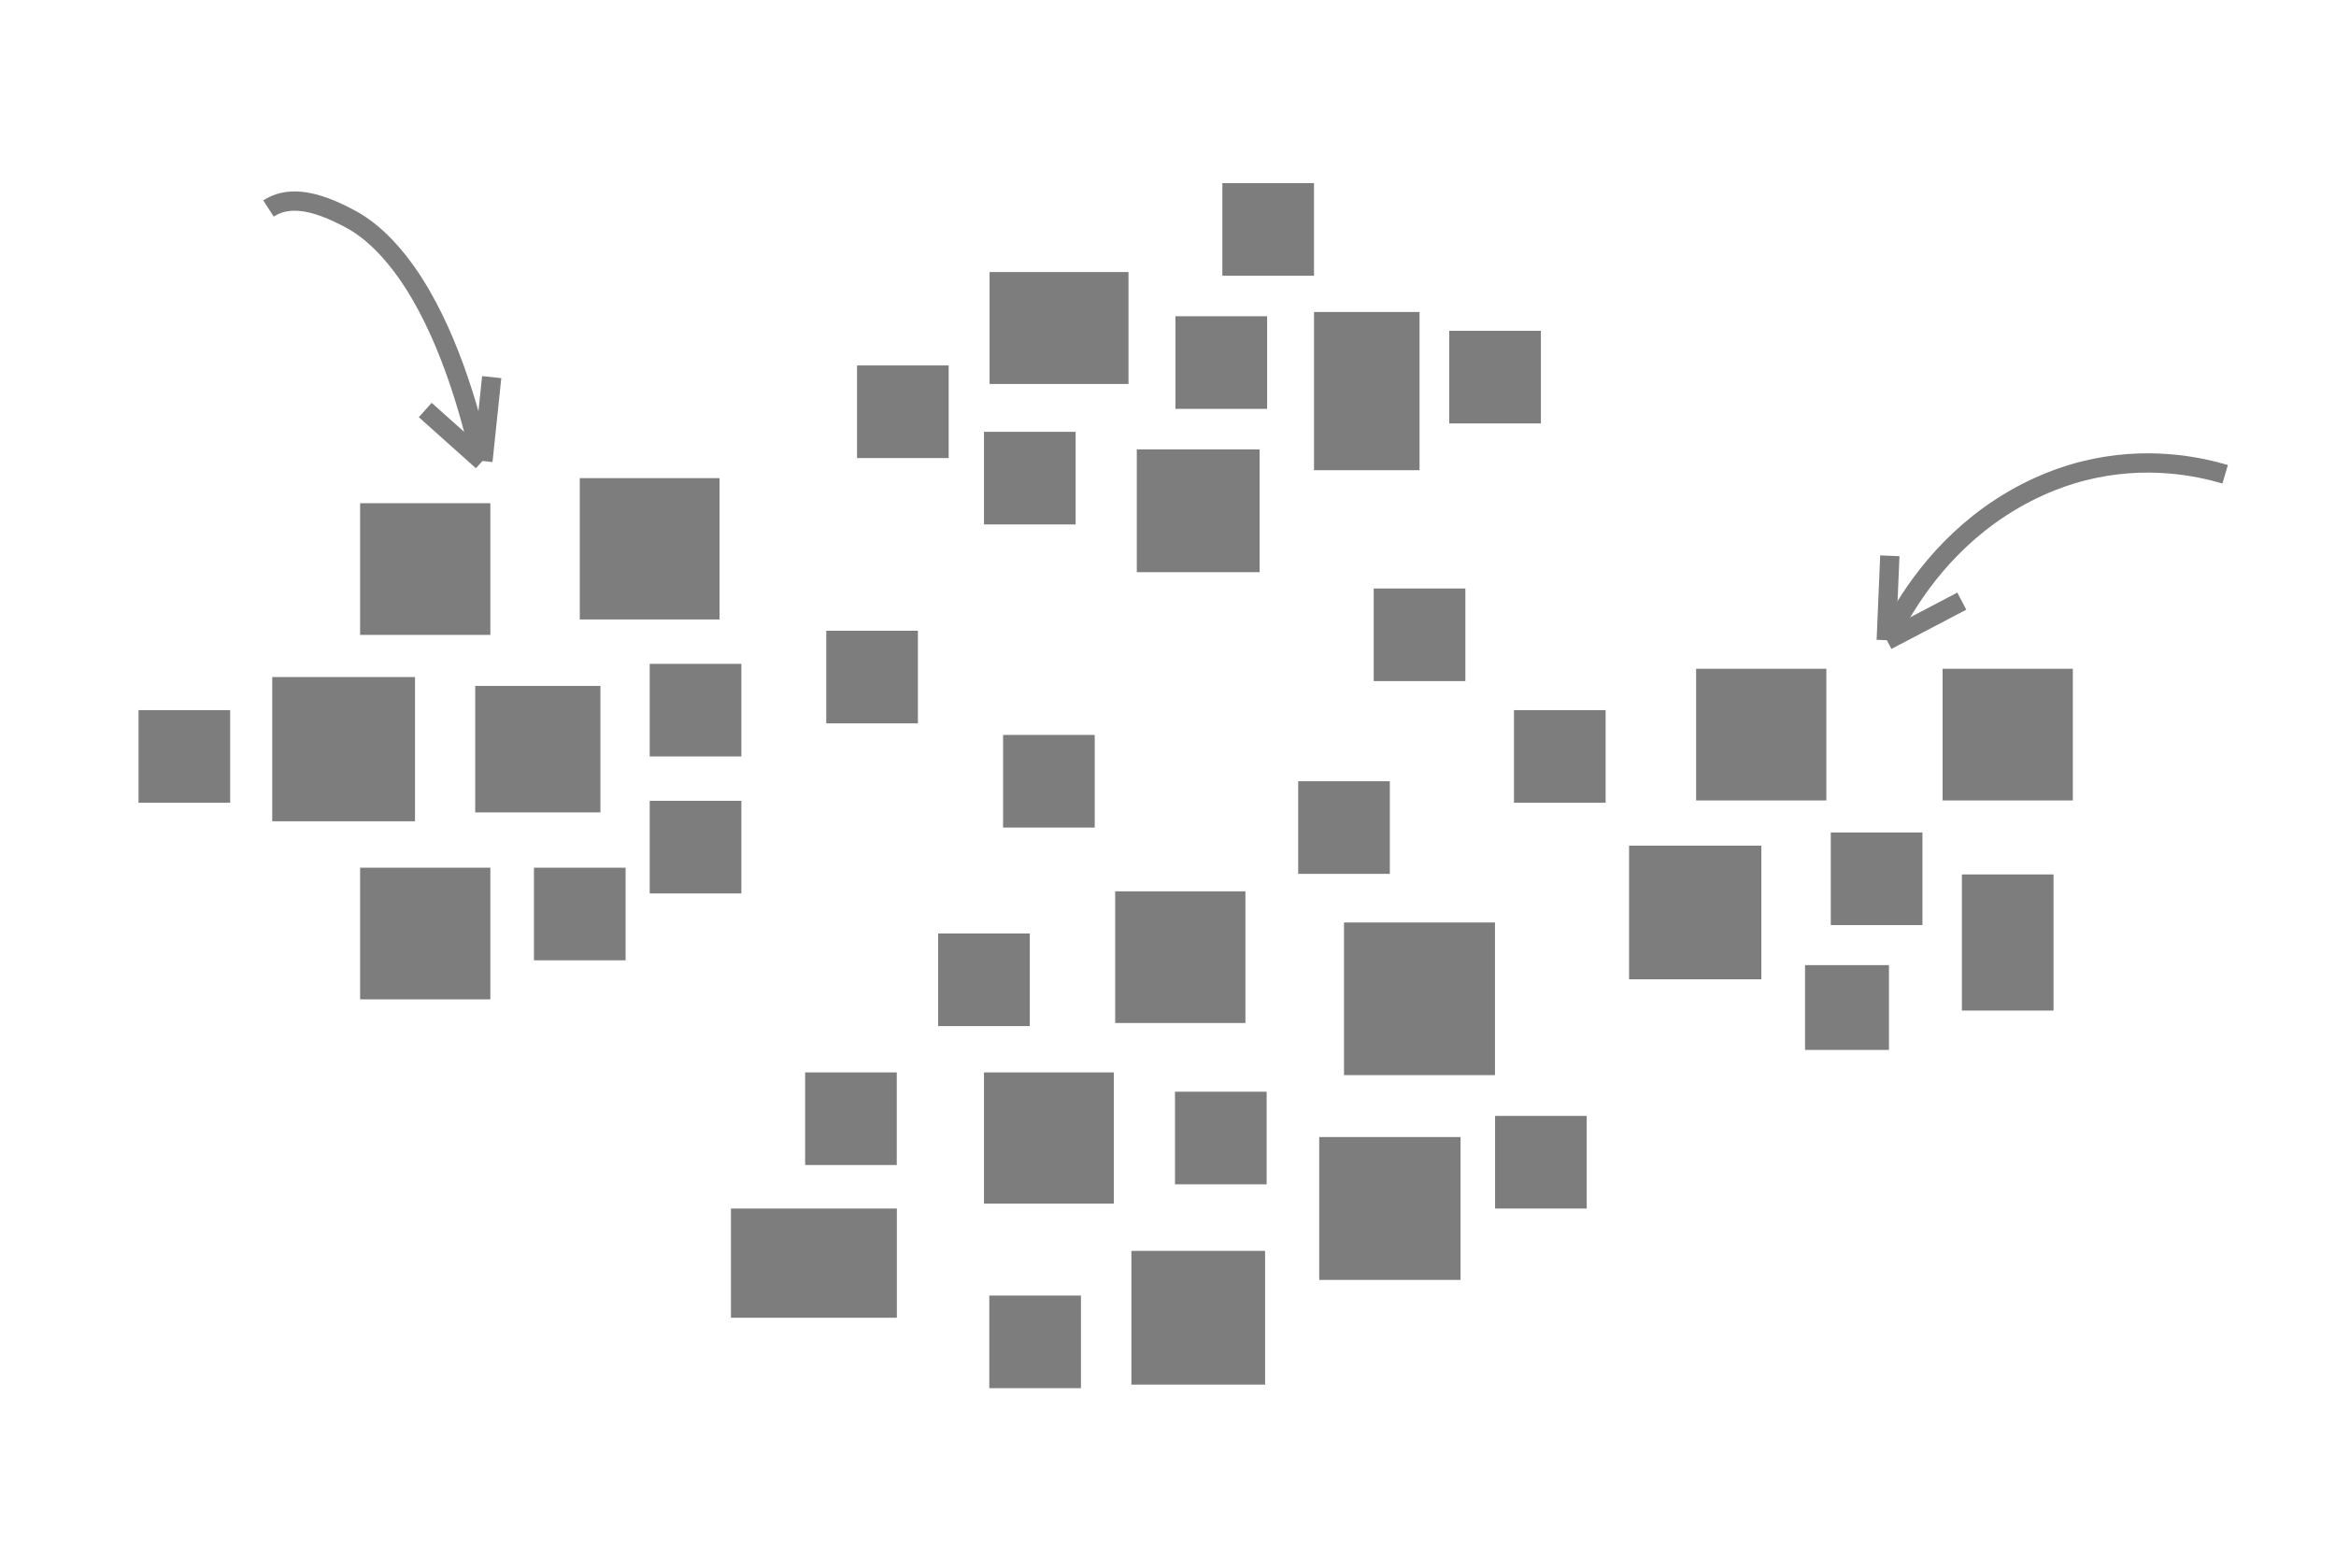 <?xml version="1.0" encoding="utf-8"?>
<!-- Generator: Adobe Illustrator 25.0.0, SVG Export Plug-In . SVG Version: 6.00 Build 0)  -->
<svg version="1.1" id="Layer_1" xmlns="http://www.w3.org/2000/svg" xmlns:xlink="http://www.w3.org/1999/xlink" x="0px" y="0px"
	 viewBox="0 0 242.15 162.5" style="enable-background:new 0 0 242.15 162.5;" xml:space="preserve">
<style type="text/css">
	.st0{fill:#7D7D7D;}
	.st1{fill:none;stroke:#7D7D7D;stroke-width:2;stroke-miterlimit:10;}
</style>
<rect x="102.58" y="28.2" class="st0" width="14.4" height="11.6"/>
<rect x="136.21" y="32.34" class="st0" width="10.94" height="16.4"/>
<rect x="75.77" y="125.27" class="st0" width="17.2" height="11.32"/>
<rect x="117.28" y="129.66" class="st0" width="13.86" height="13.86"/>
<rect x="117.84" y="46.58" class="st0" width="12.73" height="12.73"/>
<rect x="189.78" y="86.29" class="st0" width="9.5" height="9.6"/>
<rect x="121.85" y="32.78" class="st0" width="9.5" height="9.6"/>
<rect x="134.57" y="80.98" class="st0" width="9.5" height="9.6"/>
<rect x="103.98" y="76.18" class="st0" width="9.5" height="9.6"/>
<rect x="88.84" y="37.88" class="st0" width="9.5" height="9.6"/>
<rect x="150.23" y="34.29" class="st0" width="9.5" height="9.6"/>
<rect x="154.98" y="115.67" class="st0" width="9.5" height="9.6"/>
<rect x="102" y="44.76" class="st0" width="9.5" height="9.6"/>
<rect x="121.8" y="113.16" class="st0" width="9.5" height="9.6"/>
<rect x="67.35" y="68.81" class="st0" width="9.5" height="9.6"/>
<rect x="55.35" y="89.94" class="st0" width="9.5" height="9.6"/>
<rect x="67.35" y="83.01" class="st0" width="9.5" height="9.6"/>
<rect x="83.46" y="111.16" class="st0" width="9.5" height="9.6"/>
<rect x="156.94" y="73.61" class="st0" width="9.5" height="9.6"/>
<rect x="142.4" y="61" class="st0" width="9.5" height="9.6"/>
<rect x="85.65" y="65.38" class="st0" width="9.5" height="9.6"/>
<rect x="14.36" y="73.61" class="st0" width="9.5" height="9.6"/>
<rect x="126.71" y="18.98" class="st0" width="9.5" height="9.6"/>
<rect x="97.25" y="96.76" class="st0" width="9.5" height="9.6"/>
<rect x="102.55" y="134.29" class="st0" width="9.5" height="9.6"/>
<rect x="203.37" y="90.64" class="st0" width="9.5" height="14.11"/>
<rect x="49.26" y="71.1" class="st0" width="12.98" height="13.11"/>
<rect x="139.32" y="95.62" class="st0" width="15.65" height="15.82"/>
<rect x="115.6" y="92.39" class="st0" width="13.5" height="13.65"/>
<rect x="37.33" y="89.94" class="st0" width="13.5" height="13.65"/>
<rect x="37.33" y="52.16" class="st0" width="13.5" height="13.65"/>
<rect x="175.82" y="69.32" class="st0" width="13.5" height="13.65"/>
<rect x="187.11" y="100.04" class="st0" width="8.7" height="8.79"/>
<rect x="201.37" y="69.32" class="st0" width="13.5" height="13.65"/>
<rect x="168.87" y="87.66" class="st0" width="13.71" height="13.85"/>
<rect x="60.1" y="49.56" class="st0" width="14.49" height="14.65"/>
<rect x="28.22" y="70.18" class="st0" width="14.8" height="14.95"/>
<rect x="102" y="111.16" class="st0" width="13.46" height="13.6"/>
<rect x="136.75" y="117.86" class="st0" width="14.65" height="14.81"/>
<path class="st1" d="M230.66,49.16c-2.78-0.82-8.2-1.98-14.67-0.35c-1.41,0.35-4.81,1.33-8.61,3.81
	c-6.36,4.15-9.83,9.87-11.48,13.16"/>
<line class="st1" x1="195.53" y1="66.36" x2="195.9" y2="57.61"/>
<line class="st1" x1="203.36" y1="62.31" x2="195.6" y2="66.38"/>
<path class="st1" d="M27.83,21.61c1.83-1.18,4.39-1.16,8.65,1.18c0.93,0.51,3.17,1.91,5.68,5.47c4.19,5.95,6.48,14.17,7.57,18.89"/>
<line class="st1" x1="50.06" y1="47.79" x2="50.97" y2="39.09"/>
<line class="st1" x1="44.08" y1="42.5" x2="50" y2="47.79"/>
</svg>
